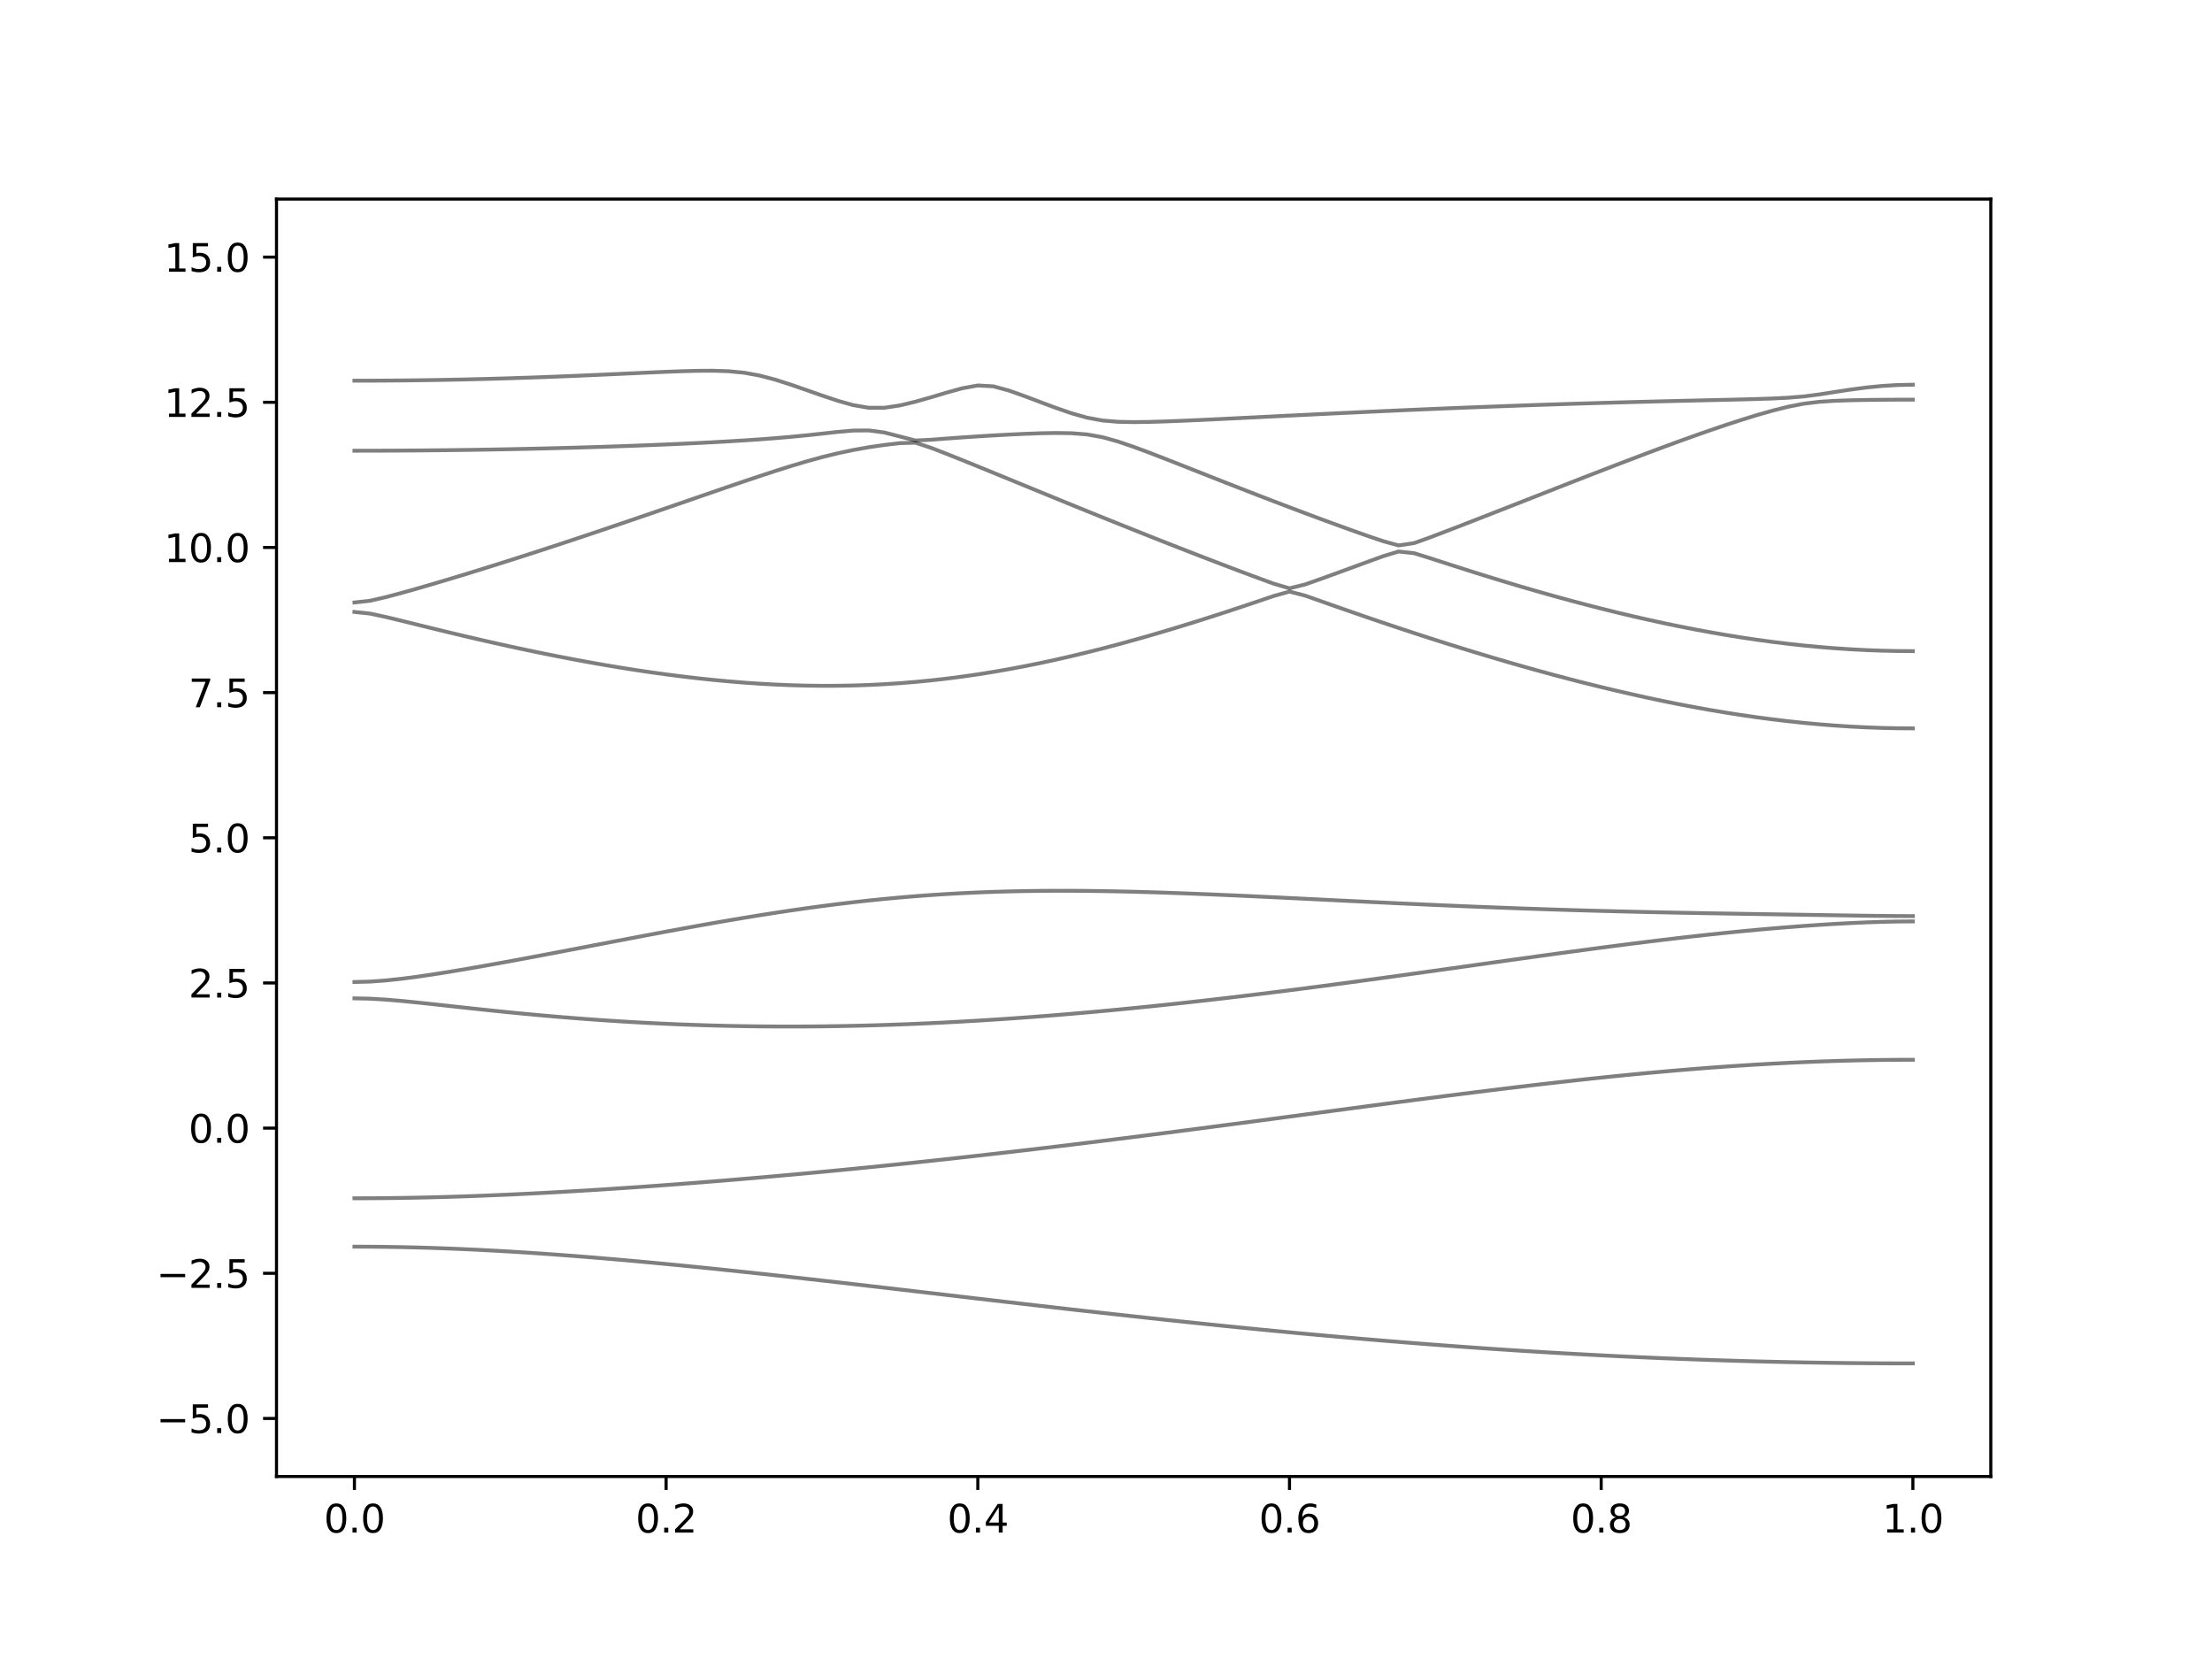 <?xml version="1.0" encoding="utf-8" standalone="no"?>
<!DOCTYPE svg PUBLIC "-//W3C//DTD SVG 1.1//EN"
  "http://www.w3.org/Graphics/SVG/1.1/DTD/svg11.dtd">
<svg xmlns:xlink="http://www.w3.org/1999/xlink" width="576pt" height="432pt" viewBox="0 0 576 432" xmlns="http://www.w3.org/2000/svg" version="1.1">
 <defs>
  <style type="text/css">*{stroke-linejoin: round; stroke-linecap: butt}</style>
 </defs>
 <g id="figure_1">
  <g id="patch_1">
   <path d="M 0 432 
L 576 432 
L 576 0 
L 0 0 
z
" style="fill: #ffffff"/>
  </g>
  <g id="axes_1">
   <g id="patch_2">
    <path d="M 72 384.48 
L 518.4 384.48 
L 518.4 51.84 
L 72 51.84 
z
" style="fill: #ffffff"/>
   </g>
   <g id="matplotlib.axis_1">
    <g id="xtick_1">
     <g id="line2d_1">
      <defs>
       <path id="m651873c009" d="M 0 0 
L 0 3.5 
" style="stroke: #000000; stroke-width: 0.8"/>
      </defs>
      <g>
       <use xlink:href="#m651873c009" x="92.291" y="384.48" style="stroke: #000000; stroke-width: 0.8"/>
      </g>
     </g>
     <g id="text_1">
      <!-- 0.0 -->
      <g transform="translate(84.339 399.078) scale(0.1 -0.1)">
       <defs>
        <path id="DejaVuSans-30" d="M 2034 4250 
Q 1547 4250 1301 3770 
Q 1056 3291 1056 2328 
Q 1056 1369 1301 889 
Q 1547 409 2034 409 
Q 2525 409 2770 889 
Q 3016 1369 3016 2328 
Q 3016 3291 2770 3770 
Q 2525 4250 2034 4250 
z
M 2034 4750 
Q 2819 4750 3233 4129 
Q 3647 3509 3647 2328 
Q 3647 1150 3233 529 
Q 2819 -91 2034 -91 
Q 1250 -91 836 529 
Q 422 1150 422 2328 
Q 422 3509 836 4129 
Q 1250 4750 2034 4750 
z
" transform="scale(0.016)"/>
        <path id="DejaVuSans-2e" d="M 684 794 
L 1344 794 
L 1344 0 
L 684 0 
L 684 794 
z
" transform="scale(0.016)"/>
       </defs>
       <use xlink:href="#DejaVuSans-30"/>
       <use xlink:href="#DejaVuSans-2e" x="63.623"/>
       <use xlink:href="#DejaVuSans-30" x="95.41"/>
      </g>
     </g>
    </g>
    <g id="xtick_2">
     <g id="line2d_2">
      <g>
       <use xlink:href="#m651873c009" x="173.455" y="384.48" style="stroke: #000000; stroke-width: 0.8"/>
      </g>
     </g>
     <g id="text_2">
      <!-- 0.2 -->
      <g transform="translate(165.503 399.078) scale(0.1 -0.1)">
       <defs>
        <path id="DejaVuSans-32" d="M 1228 531 
L 3431 531 
L 3431 0 
L 469 0 
L 469 531 
Q 828 903 1448 1529 
Q 2069 2156 2228 2338 
Q 2531 2678 2651 2914 
Q 2772 3150 2772 3378 
Q 2772 3750 2511 3984 
Q 2250 4219 1831 4219 
Q 1534 4219 1204 4116 
Q 875 4013 500 3803 
L 500 4441 
Q 881 4594 1212 4672 
Q 1544 4750 1819 4750 
Q 2544 4750 2975 4387 
Q 3406 4025 3406 3419 
Q 3406 3131 3298 2873 
Q 3191 2616 2906 2266 
Q 2828 2175 2409 1742 
Q 1991 1309 1228 531 
z
" transform="scale(0.016)"/>
       </defs>
       <use xlink:href="#DejaVuSans-30"/>
       <use xlink:href="#DejaVuSans-2e" x="63.623"/>
       <use xlink:href="#DejaVuSans-32" x="95.41"/>
      </g>
     </g>
    </g>
    <g id="xtick_3">
     <g id="line2d_3">
      <g>
       <use xlink:href="#m651873c009" x="254.618" y="384.48" style="stroke: #000000; stroke-width: 0.8"/>
      </g>
     </g>
     <g id="text_3">
      <!-- 0.4 -->
      <g transform="translate(246.667 399.078) scale(0.1 -0.1)">
       <defs>
        <path id="DejaVuSans-34" d="M 2419 4116 
L 825 1625 
L 2419 1625 
L 2419 4116 
z
M 2253 4666 
L 3047 4666 
L 3047 1625 
L 3713 1625 
L 3713 1100 
L 3047 1100 
L 3047 0 
L 2419 0 
L 2419 1100 
L 313 1100 
L 313 1709 
L 2253 4666 
z
" transform="scale(0.016)"/>
       </defs>
       <use xlink:href="#DejaVuSans-30"/>
       <use xlink:href="#DejaVuSans-2e" x="63.623"/>
       <use xlink:href="#DejaVuSans-34" x="95.41"/>
      </g>
     </g>
    </g>
    <g id="xtick_4">
     <g id="line2d_4">
      <g>
       <use xlink:href="#m651873c009" x="335.782" y="384.48" style="stroke: #000000; stroke-width: 0.8"/>
      </g>
     </g>
     <g id="text_4">
      <!-- 0.6 -->
      <g transform="translate(327.83 399.078) scale(0.1 -0.1)">
       <defs>
        <path id="DejaVuSans-36" d="M 2113 2584 
Q 1688 2584 1439 2293 
Q 1191 2003 1191 1497 
Q 1191 994 1439 701 
Q 1688 409 2113 409 
Q 2538 409 2786 701 
Q 3034 994 3034 1497 
Q 3034 2003 2786 2293 
Q 2538 2584 2113 2584 
z
M 3366 4563 
L 3366 3988 
Q 3128 4100 2886 4159 
Q 2644 4219 2406 4219 
Q 1781 4219 1451 3797 
Q 1122 3375 1075 2522 
Q 1259 2794 1537 2939 
Q 1816 3084 2150 3084 
Q 2853 3084 3261 2657 
Q 3669 2231 3669 1497 
Q 3669 778 3244 343 
Q 2819 -91 2113 -91 
Q 1303 -91 875 529 
Q 447 1150 447 2328 
Q 447 3434 972 4092 
Q 1497 4750 2381 4750 
Q 2619 4750 2861 4703 
Q 3103 4656 3366 4563 
z
" transform="scale(0.016)"/>
       </defs>
       <use xlink:href="#DejaVuSans-30"/>
       <use xlink:href="#DejaVuSans-2e" x="63.623"/>
       <use xlink:href="#DejaVuSans-36" x="95.41"/>
      </g>
     </g>
    </g>
    <g id="xtick_5">
     <g id="line2d_5">
      <g>
       <use xlink:href="#m651873c009" x="416.945" y="384.48" style="stroke: #000000; stroke-width: 0.8"/>
      </g>
     </g>
     <g id="text_5">
      <!-- 0.8 -->
      <g transform="translate(408.994 399.078) scale(0.1 -0.1)">
       <defs>
        <path id="DejaVuSans-38" d="M 2034 2216 
Q 1584 2216 1326 1975 
Q 1069 1734 1069 1313 
Q 1069 891 1326 650 
Q 1584 409 2034 409 
Q 2484 409 2743 651 
Q 3003 894 3003 1313 
Q 3003 1734 2745 1975 
Q 2488 2216 2034 2216 
z
M 1403 2484 
Q 997 2584 770 2862 
Q 544 3141 544 3541 
Q 544 4100 942 4425 
Q 1341 4750 2034 4750 
Q 2731 4750 3128 4425 
Q 3525 4100 3525 3541 
Q 3525 3141 3298 2862 
Q 3072 2584 2669 2484 
Q 3125 2378 3379 2068 
Q 3634 1759 3634 1313 
Q 3634 634 3220 271 
Q 2806 -91 2034 -91 
Q 1263 -91 848 271 
Q 434 634 434 1313 
Q 434 1759 690 2068 
Q 947 2378 1403 2484 
z
M 1172 3481 
Q 1172 3119 1398 2916 
Q 1625 2713 2034 2713 
Q 2441 2713 2670 2916 
Q 2900 3119 2900 3481 
Q 2900 3844 2670 4047 
Q 2441 4250 2034 4250 
Q 1625 4250 1398 4047 
Q 1172 3844 1172 3481 
z
" transform="scale(0.016)"/>
       </defs>
       <use xlink:href="#DejaVuSans-30"/>
       <use xlink:href="#DejaVuSans-2e" x="63.623"/>
       <use xlink:href="#DejaVuSans-38" x="95.41"/>
      </g>
     </g>
    </g>
    <g id="xtick_6">
     <g id="line2d_6">
      <g>
       <use xlink:href="#m651873c009" x="498.109" y="384.48" style="stroke: #000000; stroke-width: 0.8"/>
      </g>
     </g>
     <g id="text_6">
      <!-- 1.0 -->
      <g transform="translate(490.158 399.078) scale(0.1 -0.1)">
       <defs>
        <path id="DejaVuSans-31" d="M 794 531 
L 1825 531 
L 1825 4091 
L 703 3866 
L 703 4441 
L 1819 4666 
L 2450 4666 
L 2450 531 
L 3481 531 
L 3481 0 
L 794 0 
L 794 531 
z
" transform="scale(0.016)"/>
       </defs>
       <use xlink:href="#DejaVuSans-31"/>
       <use xlink:href="#DejaVuSans-2e" x="63.623"/>
       <use xlink:href="#DejaVuSans-30" x="95.41"/>
      </g>
     </g>
    </g>
   </g>
   <g id="matplotlib.axis_2">
    <g id="ytick_1">
     <g id="line2d_7">
      <defs>
       <path id="me4cc5a76e0" d="M 0 0 
L -3.5 0 
" style="stroke: #000000; stroke-width: 0.8"/>
      </defs>
      <g>
       <use xlink:href="#me4cc5a76e0" x="72" y="369.36" style="stroke: #000000; stroke-width: 0.8"/>
      </g>
     </g>
     <g id="text_7">
      <!-- −5.0 -->
      <g transform="translate(40.717 373.159) scale(0.1 -0.1)">
       <defs>
        <path id="DejaVuSans-2212" d="M 678 2272 
L 4684 2272 
L 4684 1741 
L 678 1741 
L 678 2272 
z
" transform="scale(0.016)"/>
        <path id="DejaVuSans-35" d="M 691 4666 
L 3169 4666 
L 3169 4134 
L 1269 4134 
L 1269 2991 
Q 1406 3038 1543 3061 
Q 1681 3084 1819 3084 
Q 2600 3084 3056 2656 
Q 3513 2228 3513 1497 
Q 3513 744 3044 326 
Q 2575 -91 1722 -91 
Q 1428 -91 1123 -41 
Q 819 9 494 109 
L 494 744 
Q 775 591 1075 516 
Q 1375 441 1709 441 
Q 2250 441 2565 725 
Q 2881 1009 2881 1497 
Q 2881 1984 2565 2268 
Q 2250 2553 1709 2553 
Q 1456 2553 1204 2497 
Q 953 2441 691 2322 
L 691 4666 
z
" transform="scale(0.016)"/>
       </defs>
       <use xlink:href="#DejaVuSans-2212"/>
       <use xlink:href="#DejaVuSans-35" x="83.789"/>
       <use xlink:href="#DejaVuSans-2e" x="147.412"/>
       <use xlink:href="#DejaVuSans-30" x="179.199"/>
      </g>
     </g>
    </g>
    <g id="ytick_2">
     <g id="line2d_8">
      <g>
       <use xlink:href="#me4cc5a76e0" x="72" y="331.56" style="stroke: #000000; stroke-width: 0.8"/>
      </g>
     </g>
     <g id="text_8">
      <!-- −2.5 -->
      <g transform="translate(40.717 335.359) scale(0.1 -0.1)">
       <use xlink:href="#DejaVuSans-2212"/>
       <use xlink:href="#DejaVuSans-32" x="83.789"/>
       <use xlink:href="#DejaVuSans-2e" x="147.412"/>
       <use xlink:href="#DejaVuSans-35" x="179.199"/>
      </g>
     </g>
    </g>
    <g id="ytick_3">
     <g id="line2d_9">
      <g>
       <use xlink:href="#me4cc5a76e0" x="72" y="293.76" style="stroke: #000000; stroke-width: 0.8"/>
      </g>
     </g>
     <g id="text_9">
      <!-- 0.0 -->
      <g transform="translate(49.097 297.559) scale(0.1 -0.1)">
       <use xlink:href="#DejaVuSans-30"/>
       <use xlink:href="#DejaVuSans-2e" x="63.623"/>
       <use xlink:href="#DejaVuSans-30" x="95.41"/>
      </g>
     </g>
    </g>
    <g id="ytick_4">
     <g id="line2d_10">
      <g>
       <use xlink:href="#me4cc5a76e0" x="72" y="255.96" style="stroke: #000000; stroke-width: 0.8"/>
      </g>
     </g>
     <g id="text_10">
      <!-- 2.5 -->
      <g transform="translate(49.097 259.759) scale(0.1 -0.1)">
       <use xlink:href="#DejaVuSans-32"/>
       <use xlink:href="#DejaVuSans-2e" x="63.623"/>
       <use xlink:href="#DejaVuSans-35" x="95.41"/>
      </g>
     </g>
    </g>
    <g id="ytick_5">
     <g id="line2d_11">
      <g>
       <use xlink:href="#me4cc5a76e0" x="72" y="218.16" style="stroke: #000000; stroke-width: 0.8"/>
      </g>
     </g>
     <g id="text_11">
      <!-- 5.0 -->
      <g transform="translate(49.097 221.959) scale(0.1 -0.1)">
       <use xlink:href="#DejaVuSans-35"/>
       <use xlink:href="#DejaVuSans-2e" x="63.623"/>
       <use xlink:href="#DejaVuSans-30" x="95.41"/>
      </g>
     </g>
    </g>
    <g id="ytick_6">
     <g id="line2d_12">
      <g>
       <use xlink:href="#me4cc5a76e0" x="72" y="180.36" style="stroke: #000000; stroke-width: 0.8"/>
      </g>
     </g>
     <g id="text_12">
      <!-- 7.5 -->
      <g transform="translate(49.097 184.159) scale(0.1 -0.1)">
       <defs>
        <path id="DejaVuSans-37" d="M 525 4666 
L 3525 4666 
L 3525 4397 
L 1831 0 
L 1172 0 
L 2766 4134 
L 525 4134 
L 525 4666 
z
" transform="scale(0.016)"/>
       </defs>
       <use xlink:href="#DejaVuSans-37"/>
       <use xlink:href="#DejaVuSans-2e" x="63.623"/>
       <use xlink:href="#DejaVuSans-35" x="95.41"/>
      </g>
     </g>
    </g>
    <g id="ytick_7">
     <g id="line2d_13">
      <g>
       <use xlink:href="#me4cc5a76e0" x="72" y="142.56" style="stroke: #000000; stroke-width: 0.8"/>
      </g>
     </g>
     <g id="text_13">
      <!-- 10.0 -->
      <g transform="translate(42.734 146.359) scale(0.1 -0.1)">
       <use xlink:href="#DejaVuSans-31"/>
       <use xlink:href="#DejaVuSans-30" x="63.623"/>
       <use xlink:href="#DejaVuSans-2e" x="127.246"/>
       <use xlink:href="#DejaVuSans-30" x="159.033"/>
      </g>
     </g>
    </g>
    <g id="ytick_8">
     <g id="line2d_14">
      <g>
       <use xlink:href="#me4cc5a76e0" x="72" y="104.76" style="stroke: #000000; stroke-width: 0.8"/>
      </g>
     </g>
     <g id="text_14">
      <!-- 12.5 -->
      <g transform="translate(42.734 108.559) scale(0.1 -0.1)">
       <use xlink:href="#DejaVuSans-31"/>
       <use xlink:href="#DejaVuSans-32" x="63.623"/>
       <use xlink:href="#DejaVuSans-2e" x="127.246"/>
       <use xlink:href="#DejaVuSans-35" x="159.033"/>
      </g>
     </g>
    </g>
    <g id="ytick_9">
     <g id="line2d_15">
      <g>
       <use xlink:href="#me4cc5a76e0" x="72" y="66.96" style="stroke: #000000; stroke-width: 0.8"/>
      </g>
     </g>
     <g id="text_15">
      <!-- 15.0 -->
      <g transform="translate(42.734 70.759) scale(0.1 -0.1)">
       <use xlink:href="#DejaVuSans-31"/>
       <use xlink:href="#DejaVuSans-35" x="63.623"/>
       <use xlink:href="#DejaVuSans-2e" x="127.246"/>
       <use xlink:href="#DejaVuSans-30" x="159.033"/>
      </g>
     </g>
    </g>
   </g>
   <g id="line2d_16">
    <path d="M 92.291 324.626 
L 96.349 324.64 
L 100.407 324.68 
L 104.465 324.747 
L 108.524 324.841 
L 112.582 324.96 
L 116.64 325.104 
L 120.698 325.272 
L 124.756 325.462 
L 128.815 325.674 
L 132.873 325.907 
L 136.931 326.159 
L 140.989 326.43 
L 145.047 326.719 
L 149.105 327.022 
L 153.164 327.343 
L 157.222 327.677 
L 161.28 328.026 
L 165.338 328.386 
L 169.396 328.76 
L 173.455 329.144 
L 177.513 329.538 
L 181.571 329.944 
L 185.629 330.356 
L 189.687 330.778 
L 193.745 331.208 
L 197.804 331.643 
L 201.862 332.086 
L 205.92 332.534 
L 209.978 332.987 
L 214.036 333.445 
L 218.095 333.907 
L 222.153 334.372 
L 226.211 334.841 
L 230.269 335.311 
L 234.327 335.783 
L 238.385 336.258 
L 242.444 336.731 
L 246.502 337.206 
L 250.56 337.681 
L 254.618 338.155 
L 258.676 338.629 
L 262.735 339.1 
L 266.793 339.571 
L 270.851 340.038 
L 274.909 340.502 
L 278.967 340.965 
L 283.025 341.423 
L 287.084 341.878 
L 291.142 342.328 
L 295.2 342.775 
L 299.258 343.216 
L 303.316 343.653 
L 307.375 344.084 
L 311.433 344.509 
L 315.491 344.929 
L 319.549 345.343 
L 323.607 345.75 
L 327.665 346.151 
L 331.724 346.545 
L 335.782 346.933 
L 339.84 347.312 
L 343.898 347.684 
L 347.956 348.048 
L 352.015 348.405 
L 356.073 348.754 
L 360.131 349.095 
L 364.189 349.427 
L 368.247 349.751 
L 372.305 350.065 
L 376.364 350.372 
L 380.422 350.67 
L 384.48 350.959 
L 388.538 351.239 
L 392.596 351.508 
L 396.655 351.769 
L 400.713 352.02 
L 404.771 352.262 
L 408.829 352.494 
L 412.887 352.716 
L 416.945 352.929 
L 421.004 353.132 
L 425.062 353.325 
L 429.12 353.507 
L 433.178 353.681 
L 437.236 353.842 
L 441.295 353.995 
L 445.353 354.136 
L 449.411 354.267 
L 453.469 354.39 
L 457.527 354.5 
L 461.585 354.6 
L 465.644 354.691 
L 469.702 354.769 
L 473.76 354.839 
L 477.818 354.896 
L 481.876 354.945 
L 485.935 354.981 
L 489.993 355.008 
L 494.051 355.023 
L 498.109 355.029 
" clip-path="url(#p61fe6c35d0)" style="fill: none; stroke: #000000; stroke-opacity: 0.5; stroke-linecap: square"/>
   </g>
   <g id="line2d_17">
    <path d="M 92.291 312.029 
L 96.349 312.019 
L 100.407 311.989 
L 104.465 311.936 
L 108.524 311.865 
L 112.582 311.774 
L 116.64 311.664 
L 120.698 311.535 
L 124.756 311.39 
L 128.815 311.228 
L 132.873 311.051 
L 136.931 310.859 
L 140.989 310.654 
L 145.047 310.434 
L 149.105 310.205 
L 153.164 309.961 
L 157.222 309.706 
L 161.28 309.441 
L 165.338 309.164 
L 169.396 308.88 
L 173.455 308.584 
L 177.513 308.28 
L 181.571 307.965 
L 185.629 307.642 
L 189.687 307.311 
L 193.745 306.97 
L 197.804 306.623 
L 201.862 306.266 
L 205.92 305.901 
L 209.978 305.529 
L 214.036 305.148 
L 218.095 304.76 
L 222.153 304.365 
L 226.211 303.961 
L 230.269 303.55 
L 234.327 303.133 
L 238.385 302.707 
L 242.444 302.274 
L 246.502 301.834 
L 250.56 301.388 
L 254.618 300.934 
L 258.676 300.475 
L 262.735 300.009 
L 266.793 299.536 
L 270.851 299.058 
L 274.909 298.573 
L 278.967 298.083 
L 283.025 297.587 
L 287.084 297.085 
L 291.142 296.58 
L 295.2 296.069 
L 299.258 295.552 
L 303.316 295.033 
L 307.375 294.508 
L 311.433 293.981 
L 315.491 293.45 
L 319.549 292.916 
L 323.607 292.381 
L 327.665 291.843 
L 331.724 291.303 
L 335.782 290.762 
L 339.84 290.219 
L 343.898 289.678 
L 347.956 289.136 
L 352.015 288.595 
L 356.073 288.055 
L 360.131 287.517 
L 364.189 286.983 
L 368.247 286.451 
L 372.305 285.923 
L 376.364 285.4 
L 380.422 284.883 
L 384.48 284.372 
L 388.538 283.868 
L 392.596 283.373 
L 396.655 282.884 
L 400.713 282.406 
L 404.771 281.939 
L 408.829 281.483 
L 412.887 281.038 
L 416.945 280.607 
L 421.004 280.19 
L 425.062 279.786 
L 429.12 279.399 
L 433.178 279.03 
L 437.236 278.676 
L 441.295 278.342 
L 445.353 278.026 
L 449.411 277.731 
L 453.469 277.456 
L 457.527 277.202 
L 461.585 276.971 
L 465.644 276.762 
L 469.702 276.576 
L 473.76 276.414 
L 477.818 276.277 
L 481.876 276.163 
L 485.935 276.076 
L 489.993 276.012 
L 494.051 275.974 
L 498.109 275.961 
" clip-path="url(#p61fe6c35d0)" style="fill: none; stroke: #000000; stroke-opacity: 0.5; stroke-linecap: square"/>
   </g>
   <g id="line2d_18">
    <path d="M 92.291 259.967 
L 96.349 260.053 
L 100.407 260.292 
L 104.465 260.634 
L 108.524 261.036 
L 112.582 261.47 
L 116.64 261.914 
L 120.698 262.359 
L 124.756 262.796 
L 128.815 263.222 
L 132.873 263.632 
L 136.931 264.025 
L 140.989 264.398 
L 145.047 264.752 
L 149.105 265.083 
L 153.164 265.393 
L 157.222 265.681 
L 161.28 265.944 
L 165.338 266.186 
L 169.396 266.402 
L 173.455 266.597 
L 177.513 266.766 
L 181.571 266.913 
L 185.629 267.037 
L 189.687 267.137 
L 193.745 267.214 
L 197.804 267.268 
L 201.862 267.298 
L 205.92 267.308 
L 209.978 267.294 
L 214.036 267.258 
L 218.095 267.202 
L 222.153 267.123 
L 226.211 267.023 
L 230.269 266.904 
L 234.327 266.763 
L 238.385 266.603 
L 242.444 266.423 
L 246.502 266.225 
L 250.56 266.007 
L 254.618 265.771 
L 258.676 265.517 
L 262.735 265.247 
L 266.793 264.959 
L 270.851 264.654 
L 274.909 264.333 
L 278.967 263.996 
L 283.025 263.644 
L 287.084 263.277 
L 291.142 262.894 
L 295.2 262.499 
L 299.258 262.09 
L 303.316 261.666 
L 307.375 261.231 
L 311.433 260.783 
L 315.491 260.324 
L 319.549 259.853 
L 323.607 259.371 
L 327.665 258.88 
L 331.724 258.378 
L 335.782 257.867 
L 339.84 257.347 
L 343.898 256.819 
L 347.956 256.284 
L 352.015 255.741 
L 356.073 255.193 
L 360.131 254.639 
L 364.189 254.081 
L 368.247 253.518 
L 372.305 252.951 
L 376.364 252.383 
L 380.422 251.813 
L 384.48 251.243 
L 388.538 250.671 
L 392.596 250.103 
L 396.655 249.534 
L 400.713 248.97 
L 404.771 248.411 
L 408.829 247.857 
L 412.887 247.31 
L 416.945 246.77 
L 421.004 246.241 
L 425.062 245.721 
L 429.12 245.214 
L 433.178 244.72 
L 437.236 244.24 
L 441.295 243.778 
L 445.353 243.333 
L 449.411 242.907 
L 453.469 242.502 
L 457.527 242.119 
L 461.585 241.759 
L 465.644 241.424 
L 469.702 241.115 
L 473.76 240.834 
L 477.818 240.583 
L 481.876 240.365 
L 485.935 240.185 
L 489.993 240.049 
L 494.051 239.962 
L 498.109 239.933 
" clip-path="url(#p61fe6c35d0)" style="fill: none; stroke: #000000; stroke-opacity: 0.5; stroke-linecap: square"/>
   </g>
   <g id="line2d_19">
    <path d="M 92.291 255.709 
L 96.349 255.605 
L 100.407 255.313 
L 104.465 254.88 
L 108.524 254.353 
L 112.582 253.759 
L 116.64 253.117 
L 120.698 252.443 
L 124.756 251.742 
L 128.815 251.02 
L 132.873 250.282 
L 136.931 249.531 
L 140.989 248.769 
L 145.047 248.001 
L 149.105 247.225 
L 153.164 246.448 
L 157.222 245.671 
L 161.28 244.894 
L 165.338 244.12 
L 169.396 243.353 
L 173.455 242.592 
L 177.513 241.844 
L 181.571 241.106 
L 185.629 240.385 
L 189.687 239.68 
L 193.745 238.997 
L 197.804 238.333 
L 201.862 237.695 
L 205.92 237.084 
L 209.978 236.501 
L 214.036 235.949 
L 218.095 235.429 
L 222.153 234.943 
L 226.211 234.494 
L 230.269 234.08 
L 234.327 233.705 
L 238.385 233.366 
L 242.444 233.065 
L 246.502 232.804 
L 250.56 232.578 
L 254.618 232.391 
L 258.676 232.238 
L 262.735 232.12 
L 266.793 232.036 
L 270.851 231.981 
L 274.909 231.957 
L 278.967 231.96 
L 283.025 231.989 
L 287.084 232.042 
L 291.142 232.116 
L 295.2 232.21 
L 299.258 232.321 
L 303.316 232.448 
L 307.375 232.591 
L 311.433 232.745 
L 315.491 232.91 
L 319.549 233.083 
L 323.607 233.265 
L 327.665 233.452 
L 331.724 233.644 
L 335.782 233.841 
L 339.84 234.039 
L 343.898 234.239 
L 347.956 234.438 
L 352.015 234.636 
L 356.073 234.833 
L 360.131 235.028 
L 364.189 235.22 
L 368.247 235.407 
L 372.305 235.59 
L 376.364 235.769 
L 380.422 235.943 
L 384.48 236.109 
L 388.538 236.269 
L 392.596 236.423 
L 396.655 236.57 
L 400.713 236.711 
L 404.771 236.844 
L 408.829 236.969 
L 412.887 237.089 
L 416.945 237.201 
L 421.004 237.306 
L 425.062 237.405 
L 429.12 237.497 
L 433.178 237.583 
L 437.236 237.665 
L 441.295 237.74 
L 445.353 237.813 
L 449.411 237.883 
L 453.469 237.949 
L 457.527 238.014 
L 461.585 238.078 
L 465.644 238.141 
L 469.702 238.205 
L 473.76 238.27 
L 477.818 238.333 
L 481.876 238.395 
L 485.935 238.454 
L 489.993 238.502 
L 494.051 238.536 
L 498.109 238.548 
" clip-path="url(#p61fe6c35d0)" style="fill: none; stroke: #000000; stroke-opacity: 0.5; stroke-linecap: square"/>
   </g>
   <g id="line2d_20">
    <path d="M 92.291 159.346 
L 96.349 159.776 
L 100.407 160.644 
L 104.465 161.623 
L 108.524 162.624 
L 112.582 163.624 
L 116.64 164.609 
L 120.698 165.577 
L 124.756 166.524 
L 128.815 167.448 
L 132.873 168.346 
L 136.931 169.217 
L 140.989 170.06 
L 145.047 170.874 
L 149.105 171.655 
L 153.164 172.405 
L 157.222 173.122 
L 161.28 173.802 
L 165.338 174.445 
L 169.396 175.05 
L 173.455 175.612 
L 177.513 176.134 
L 181.571 176.61 
L 185.629 177.04 
L 189.687 177.421 
L 193.745 177.752 
L 197.804 178.032 
L 201.862 178.255 
L 205.92 178.423 
L 209.978 178.534 
L 214.036 178.583 
L 218.095 178.573 
L 222.153 178.5 
L 226.211 178.363 
L 230.269 178.163 
L 234.327 177.897 
L 238.385 177.566 
L 242.444 177.171 
L 246.502 176.712 
L 250.56 176.188 
L 254.618 175.602 
L 258.676 174.955 
L 262.735 174.248 
L 266.793 173.483 
L 270.851 172.664 
L 274.909 171.788 
L 278.967 170.863 
L 283.025 169.886 
L 287.084 168.864 
L 291.142 167.797 
L 295.2 166.685 
L 299.258 165.535 
L 303.316 164.346 
L 307.375 163.122 
L 311.433 161.864 
L 315.491 160.575 
L 319.549 159.257 
L 323.607 157.913 
L 327.665 156.548 
L 331.724 155.175 
L 335.782 154.054 
L 339.84 155.098 
L 343.898 156.525 
L 347.956 157.955 
L 352.015 159.372 
L 356.073 160.772 
L 360.131 162.154 
L 364.189 163.515 
L 368.247 164.853 
L 372.305 166.171 
L 376.364 167.466 
L 380.422 168.736 
L 384.48 169.98 
L 388.538 171.199 
L 392.596 172.392 
L 396.655 173.554 
L 400.713 174.69 
L 404.771 175.794 
L 408.829 176.867 
L 412.887 177.908 
L 416.945 178.913 
L 421.004 179.884 
L 425.062 180.818 
L 429.12 181.713 
L 433.178 182.571 
L 437.236 183.386 
L 441.295 184.157 
L 445.353 184.885 
L 449.411 185.567 
L 453.469 186.202 
L 457.527 186.788 
L 461.585 187.323 
L 465.644 187.807 
L 469.702 188.238 
L 473.76 188.614 
L 477.818 188.933 
L 481.876 189.198 
L 485.935 189.403 
L 489.993 189.55 
L 494.051 189.639 
L 498.109 189.669 
" clip-path="url(#p61fe6c35d0)" style="fill: none; stroke: #000000; stroke-opacity: 0.5; stroke-linecap: square"/>
   </g>
   <g id="line2d_21">
    <path d="M 92.291 156.885 
L 96.349 156.437 
L 100.407 155.507 
L 104.465 154.429 
L 108.524 153.289 
L 112.582 152.11 
L 116.64 150.903 
L 120.698 149.675 
L 124.756 148.427 
L 128.815 147.16 
L 132.873 145.876 
L 136.931 144.577 
L 140.989 143.263 
L 145.047 141.936 
L 149.105 140.594 
L 153.164 139.243 
L 157.222 137.877 
L 161.28 136.503 
L 165.338 135.119 
L 169.396 133.728 
L 173.455 132.33 
L 177.513 130.928 
L 181.571 129.525 
L 185.629 128.123 
L 189.687 126.729 
L 193.745 125.346 
L 197.804 123.985 
L 201.862 122.655 
L 205.92 121.374 
L 209.978 120.161 
L 214.036 119.042 
L 218.095 118.043 
L 222.153 117.183 
L 226.211 116.461 
L 230.269 115.867 
L 234.327 115.388 
L 238.385 115.279 
L 242.444 116.616 
L 246.502 118.184 
L 250.56 119.803 
L 254.618 121.449 
L 258.676 123.108 
L 262.735 124.773 
L 266.793 126.439 
L 270.851 128.104 
L 274.909 129.767 
L 278.967 131.423 
L 283.025 133.074 
L 287.084 134.716 
L 291.142 136.35 
L 295.2 137.974 
L 299.258 139.589 
L 303.316 141.192 
L 307.375 142.782 
L 311.433 144.361 
L 315.491 145.926 
L 319.549 147.477 
L 323.607 149.012 
L 327.665 150.525 
L 331.724 152.007 
L 335.782 153.198 
L 339.84 152.191 
L 343.898 150.763 
L 347.956 149.296 
L 352.015 147.811 
L 356.073 146.32 
L 360.131 144.849 
L 364.189 143.609 
L 368.247 144.057 
L 372.305 145.318 
L 376.364 146.63 
L 380.422 147.935 
L 384.48 149.22 
L 388.538 150.48 
L 392.596 151.714 
L 396.655 152.92 
L 400.713 154.095 
L 404.771 155.24 
L 408.829 156.351 
L 412.887 157.427 
L 416.945 158.469 
L 421.004 159.475 
L 425.062 160.441 
L 429.12 161.366 
L 433.178 162.251 
L 437.236 163.093 
L 441.295 163.89 
L 445.353 164.64 
L 449.411 165.343 
L 453.469 165.998 
L 457.527 166.599 
L 461.585 167.151 
L 465.644 167.647 
L 469.702 168.09 
L 473.76 168.476 
L 477.818 168.804 
L 481.876 169.073 
L 485.935 169.285 
L 489.993 169.436 
L 494.051 169.527 
L 498.109 169.557 
" clip-path="url(#p61fe6c35d0)" style="fill: none; stroke: #000000; stroke-opacity: 0.5; stroke-linecap: square"/>
   </g>
   <g id="line2d_22">
    <path d="M 92.291 117.366 
L 96.349 117.361 
L 100.407 117.349 
L 104.465 117.329 
L 108.524 117.302 
L 112.582 117.266 
L 116.64 117.222 
L 120.698 117.17 
L 124.756 117.112 
L 128.815 117.043 
L 132.873 116.968 
L 136.931 116.883 
L 140.989 116.792 
L 145.047 116.691 
L 149.105 116.582 
L 153.164 116.464 
L 157.222 116.339 
L 161.28 116.203 
L 165.338 116.058 
L 169.396 115.9 
L 173.455 115.734 
L 177.513 115.556 
L 181.571 115.362 
L 185.629 115.153 
L 189.687 114.928 
L 193.745 114.68 
L 197.804 114.407 
L 201.862 114.1 
L 205.92 113.752 
L 209.978 113.36 
L 214.036 112.923 
L 218.095 112.473 
L 222.153 112.114 
L 226.211 112.083 
L 230.269 112.618 
L 234.327 113.66 
L 238.385 114.706 
L 242.444 114.508 
L 246.502 114.195 
L 250.56 113.903 
L 254.618 113.634 
L 258.676 113.387 
L 262.735 113.164 
L 266.793 112.972 
L 270.851 112.823 
L 274.909 112.748 
L 278.967 112.805 
L 283.025 113.121 
L 287.084 113.844 
L 291.142 114.974 
L 295.2 116.357 
L 299.258 117.866 
L 303.316 119.432 
L 307.375 121.025 
L 311.433 122.627 
L 315.491 124.229 
L 319.549 125.825 
L 323.607 127.413 
L 327.665 128.988 
L 331.724 130.55 
L 335.782 132.095 
L 339.84 133.626 
L 343.898 135.138 
L 347.956 136.627 
L 352.015 138.094 
L 356.073 139.53 
L 360.131 140.912 
L 364.189 142.026 
L 368.247 141.417 
L 372.305 139.962 
L 376.364 138.423 
L 380.422 136.858 
L 384.48 135.281 
L 388.538 133.695 
L 392.596 132.106 
L 396.655 130.512 
L 400.713 128.919 
L 404.771 127.327 
L 408.829 125.737 
L 412.887 124.153 
L 416.945 122.577 
L 421.004 121.012 
L 425.062 119.46 
L 429.12 117.923 
L 433.178 116.408 
L 437.236 114.918 
L 441.295 113.457 
L 445.353 112.034 
L 449.411 110.655 
L 453.469 109.331 
L 457.527 108.079 
L 461.585 106.922 
L 465.644 105.908 
L 469.702 105.12 
L 473.76 104.628 
L 477.818 104.368 
L 481.876 104.229 
L 485.935 104.149 
L 489.993 104.101 
L 494.051 104.075 
L 498.109 104.068 
" clip-path="url(#p61fe6c35d0)" style="fill: none; stroke: #000000; stroke-opacity: 0.5; stroke-linecap: square"/>
   </g>
   <g id="line2d_23">
    <path d="M 92.291 99.131 
L 96.349 99.125 
L 100.407 99.105 
L 104.465 99.072 
L 108.524 99.026 
L 112.582 98.969 
L 116.64 98.898 
L 120.698 98.815 
L 124.756 98.718 
L 128.815 98.611 
L 132.873 98.49 
L 136.931 98.358 
L 140.989 98.216 
L 145.047 98.062 
L 149.105 97.899 
L 153.164 97.726 
L 157.222 97.546 
L 161.28 97.362 
L 165.338 97.176 
L 169.396 96.991 
L 173.455 96.817 
L 177.513 96.665 
L 181.571 96.557 
L 185.629 96.535 
L 189.687 96.665 
L 193.745 97.052 
L 197.804 97.79 
L 201.862 98.86 
L 205.92 100.154 
L 209.978 101.559 
L 214.036 102.985 
L 218.095 104.343 
L 222.153 105.49 
L 226.211 106.183 
L 230.269 106.184 
L 234.327 105.573 
L 238.385 104.6 
L 242.444 103.448 
L 246.502 102.236 
L 250.56 101.107 
L 254.618 100.374 
L 258.676 100.599 
L 262.735 101.703 
L 266.793 103.147 
L 270.851 104.68 
L 274.909 106.193 
L 278.967 107.597 
L 283.025 108.75 
L 287.084 109.499 
L 291.142 109.837 
L 295.2 109.917 
L 299.258 109.863 
L 303.316 109.744 
L 307.375 109.588 
L 311.433 109.411 
L 315.491 109.222 
L 319.549 109.027 
L 323.607 108.827 
L 327.665 108.626 
L 331.724 108.424 
L 335.782 108.222 
L 339.84 108.023 
L 343.898 107.825 
L 347.956 107.628 
L 352.015 107.436 
L 356.073 107.246 
L 360.131 107.06 
L 364.189 106.877 
L 368.247 106.698 
L 372.305 106.525 
L 376.364 106.355 
L 380.422 106.189 
L 384.48 106.029 
L 388.538 105.873 
L 392.596 105.722 
L 396.655 105.576 
L 400.713 105.434 
L 404.771 105.3 
L 408.829 105.168 
L 412.887 105.043 
L 416.945 104.922 
L 421.004 104.807 
L 425.062 104.696 
L 429.12 104.591 
L 433.178 104.488 
L 437.236 104.391 
L 441.295 104.296 
L 445.353 104.202 
L 449.411 104.108 
L 453.469 104.012 
L 457.527 103.901 
L 461.585 103.765 
L 465.644 103.566 
L 469.702 103.231 
L 473.76 102.705 
L 477.818 102.067 
L 481.876 101.444 
L 485.935 100.912 
L 489.993 100.51 
L 494.051 100.262 
L 498.109 100.177 
" clip-path="url(#p61fe6c35d0)" style="fill: none; stroke: #000000; stroke-opacity: 0.5; stroke-linecap: square"/>
   </g>
   <g id="patch_3">
    <path d="M 72 384.48 
L 72 51.84 
" style="fill: none; stroke: #000000; stroke-width: 0.8; stroke-linejoin: miter; stroke-linecap: square"/>
   </g>
   <g id="patch_4">
    <path d="M 518.4 384.48 
L 518.4 51.84 
" style="fill: none; stroke: #000000; stroke-width: 0.8; stroke-linejoin: miter; stroke-linecap: square"/>
   </g>
   <g id="patch_5">
    <path d="M 72 384.48 
L 518.4 384.48 
" style="fill: none; stroke: #000000; stroke-width: 0.8; stroke-linejoin: miter; stroke-linecap: square"/>
   </g>
   <g id="patch_6">
    <path d="M 72 51.84 
L 518.4 51.84 
" style="fill: none; stroke: #000000; stroke-width: 0.8; stroke-linejoin: miter; stroke-linecap: square"/>
   </g>
  </g>
 </g>
 <defs>
  <clipPath id="p61fe6c35d0">
   <rect x="72" y="51.84" width="446.4" height="332.64"/>
  </clipPath>
 </defs>
</svg>
